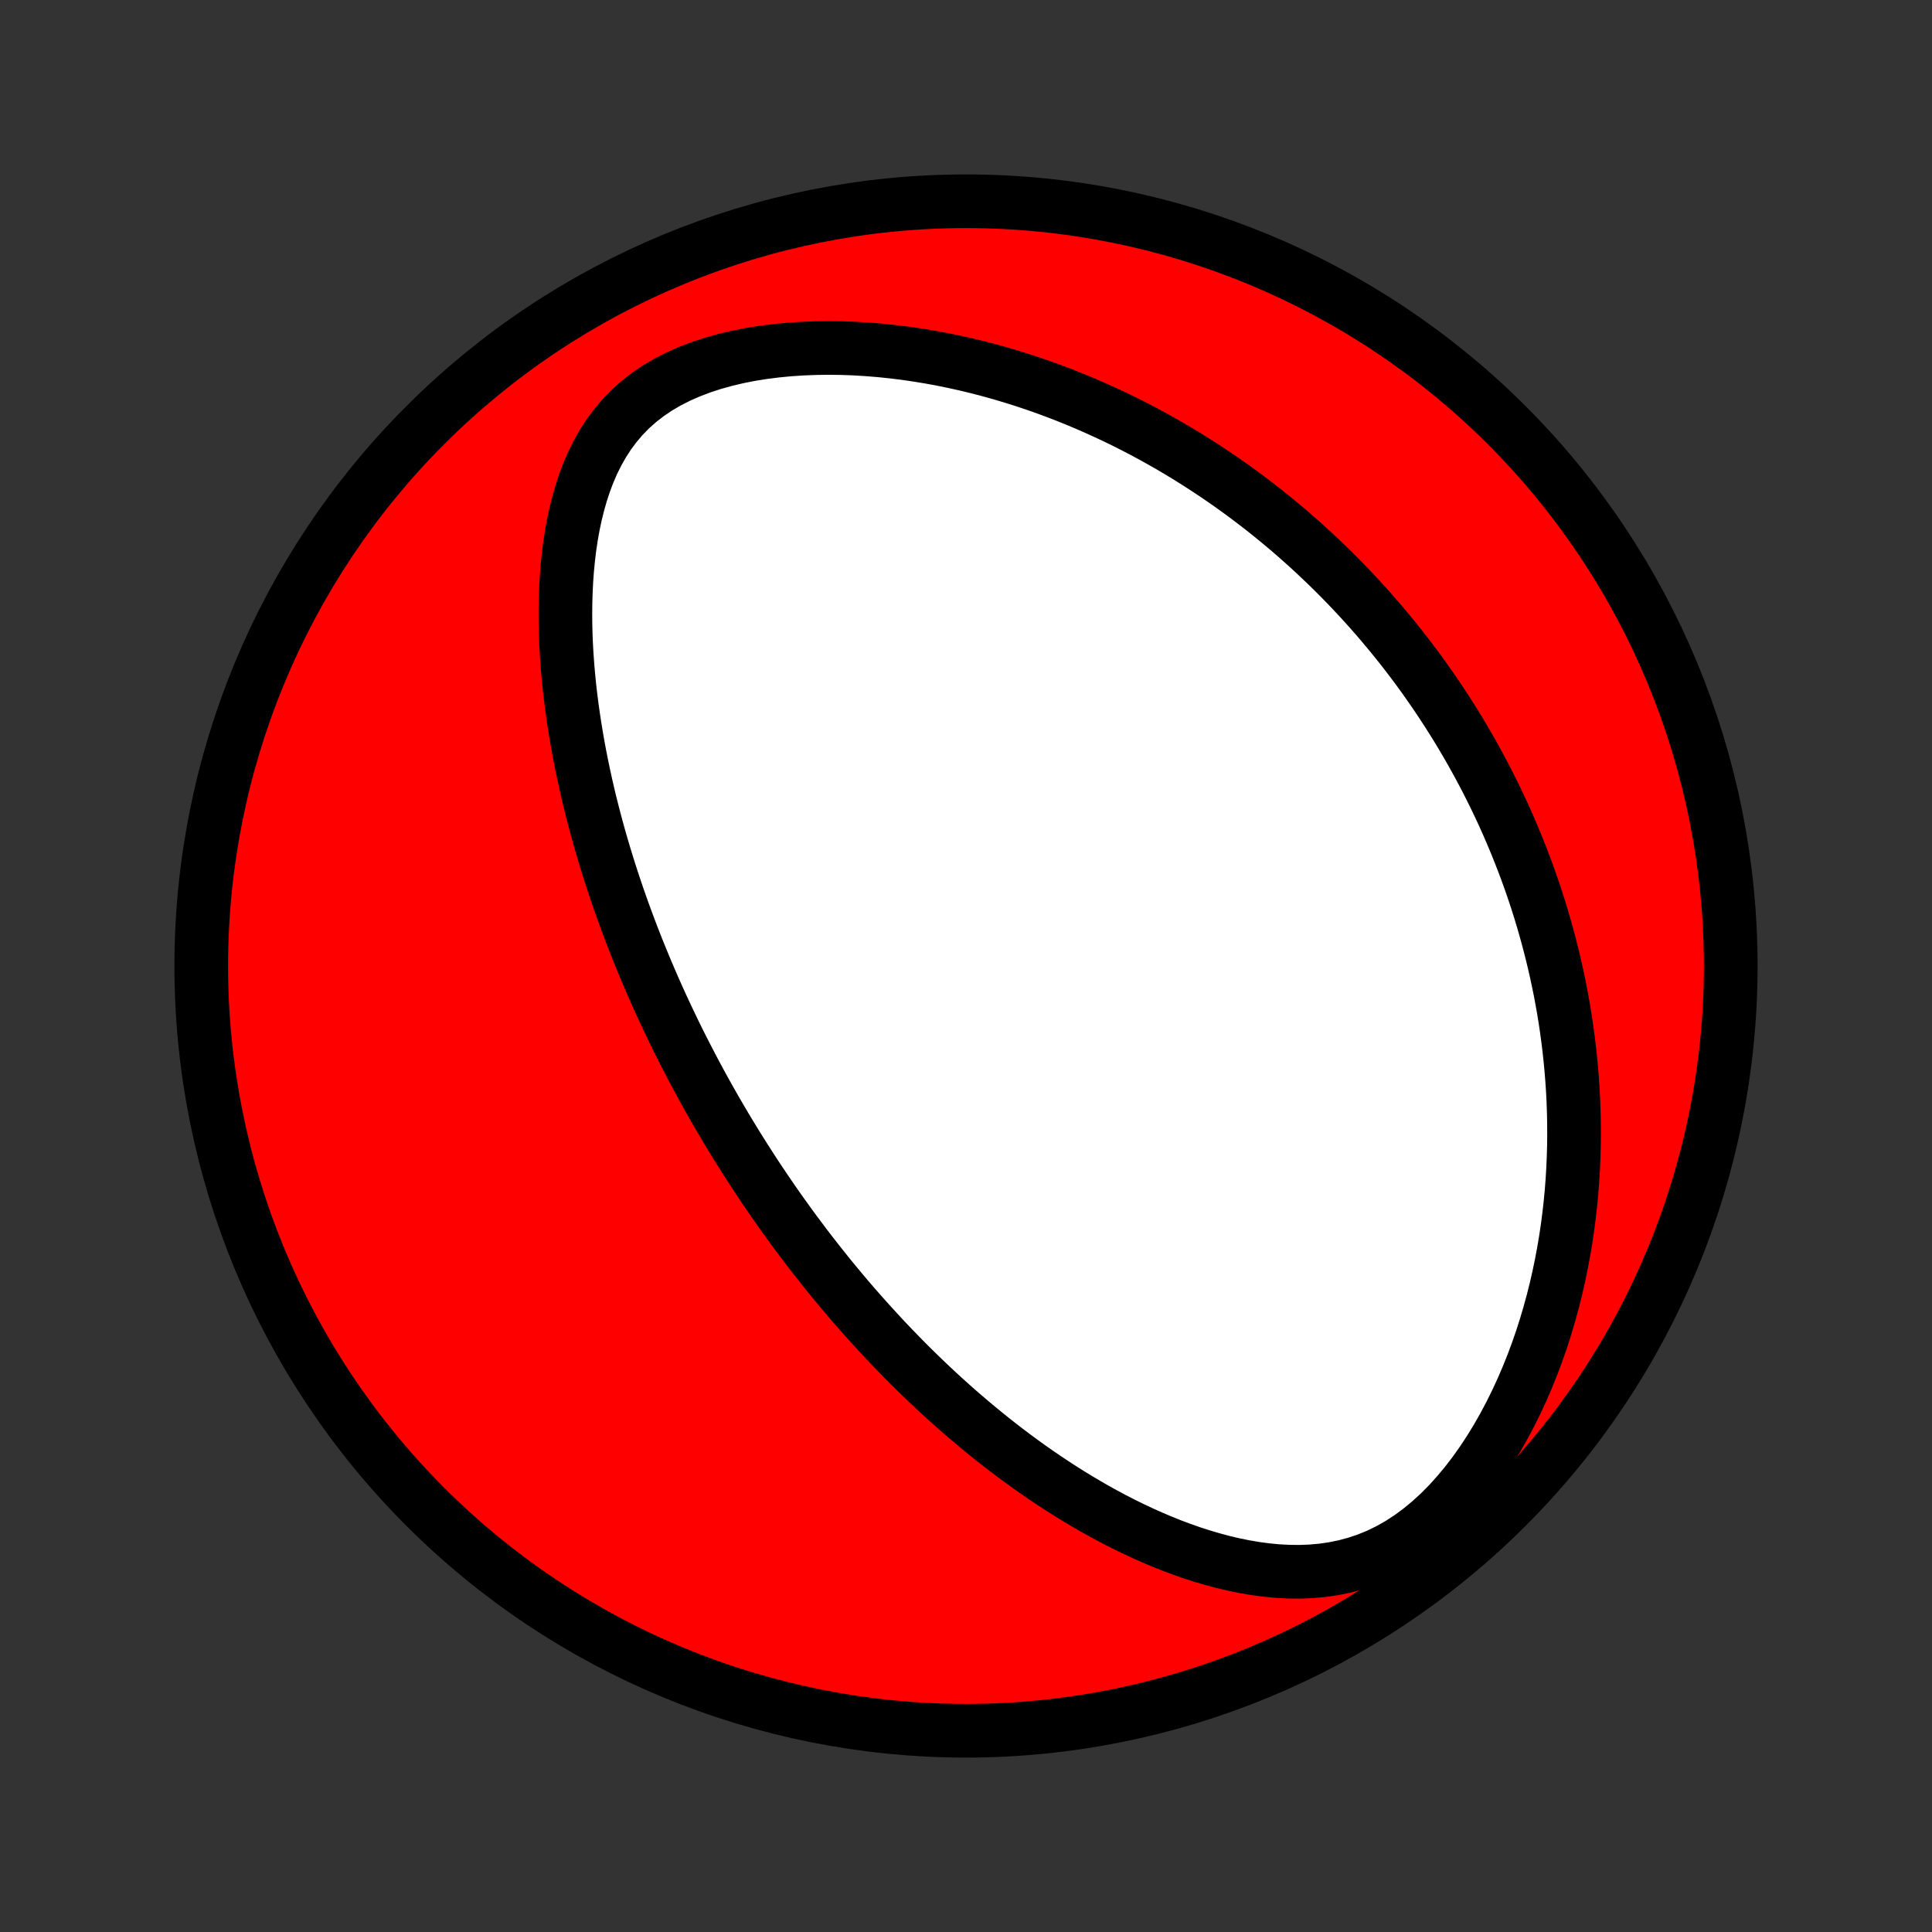 <?xml version="1.0" encoding="utf-8" standalone="no"?>
<!DOCTYPE svg PUBLIC "-//W3C//DTD SVG 1.1//EN"
  "http://www.w3.org/Graphics/SVG/1.1/DTD/svg11.dtd">
<!-- Created with matplotlib (http://matplotlib.org/) -->
<svg height="72pt" version="1.1" viewBox="0 0 72 72" width="72pt" xmlns="http://www.w3.org/2000/svg" xmlns:xlink="http://www.w3.org/1999/xlink">
 <rect x="0" y="0" width="72" height="72" fill="#333333" stroke="none"/>
 <defs>
  <style type="text/css">
*{stroke-linecap:butt;stroke-linejoin:round;}
  </style>
 </defs>
 <g id="figure_1">
  <g id="patch_1">
   <path d="
M0 72
L72 72
L72 0
L0 0
z
" style="fill:none;"/>
  </g>
  <g id="axes_1">
   <g id="PatchCollection_1">
    <defs>
     <path d="
M36 -7.5
C43.558 -7.5 50.808 -10.503 56.153 -15.848
C61.497 -21.192 64.5 -28.442 64.5 -36
C64.5 -43.558 61.497 -50.808 56.153 -56.153
C50.808 -61.497 43.558 -64.5 36 -64.5
C28.442 -64.5 21.192 -61.497 15.848 -56.153
C10.503 -50.808 7.5 -43.558 7.5 -36
C7.5 -28.442 10.503 -21.192 15.848 -15.848
C21.192 -10.503 28.442 -7.5 36 -7.5
z
" id="C0_0_a811fe30f3"/>
     <path d="
M27.732 -28.867
L27.593 -29.087
L27.455 -29.309
L27.318 -29.531
L27.183 -29.754
L27.048 -29.978
L26.915 -30.204
L26.782 -30.43
L26.65 -30.657
L26.52 -30.886
L26.39 -31.116
L26.261 -31.348
L26.133 -31.58
L26.006 -31.815
L25.88 -32.05
L25.755 -32.288
L25.631 -32.527
L25.507 -32.767
L25.384 -33.01
L25.262 -33.254
L25.141 -33.501
L25.021 -33.749
L24.902 -33.999
L24.783 -34.251
L24.665 -34.506
L24.548 -34.763
L24.432 -35.022
L24.317 -35.283
L24.203 -35.547
L24.089 -35.814
L23.977 -36.083
L23.865 -36.355
L23.754 -36.629
L23.645 -36.906
L23.536 -37.187
L23.429 -37.47
L23.322 -37.756
L23.217 -38.045
L23.113 -38.338
L23.01 -38.634
L22.909 -38.933
L22.809 -39.235
L22.71 -39.541
L22.613 -39.851
L22.518 -40.163
L22.424 -40.48
L22.332 -40.8
L22.242 -41.124
L22.155 -41.452
L22.069 -41.783
L21.985 -42.118
L21.904 -42.457
L21.826 -42.8
L21.75 -43.147
L21.677 -43.498
L21.607 -43.852
L21.54 -44.211
L21.477 -44.573
L21.417 -44.939
L21.361 -45.308
L21.309 -45.682
L21.261 -46.059
L21.218 -46.439
L21.18 -46.823
L21.147 -47.21
L21.119 -47.6
L21.097 -47.993
L21.081 -48.388
L21.072 -48.786
L21.07 -49.187
L21.075 -49.589
L21.088 -49.992
L21.109 -50.397
L21.139 -50.803
L21.179 -51.208
L21.228 -51.614
L21.289 -52.018
L21.361 -52.421
L21.446 -52.822
L21.544 -53.219
L21.656 -53.613
L21.784 -54.001
L21.928 -54.383
L22.09 -54.757
L22.271 -55.122
L22.472 -55.476
L22.694 -55.819
L22.939 -56.148
L23.206 -56.462
L23.497 -56.76
L23.811 -57.04
L24.148 -57.301
L24.507 -57.544
L24.886 -57.766
L25.285 -57.969
L25.7 -58.152
L26.131 -58.316
L26.575 -58.461
L27.03 -58.588
L27.494 -58.698
L27.965 -58.791
L28.443 -58.867
L28.924 -58.928
L29.409 -58.975
L29.895 -59.007
L30.382 -59.026
L30.869 -59.033
L31.354 -59.027
L31.837 -59.01
L32.318 -58.981
L32.796 -58.942
L33.269 -58.893
L33.739 -58.835
L34.204 -58.767
L34.664 -58.691
L35.119 -58.607
L35.569 -58.515
L36.012 -58.416
L36.45 -58.31
L36.882 -58.197
L37.308 -58.078
L37.727 -57.953
L38.141 -57.823
L38.548 -57.687
L38.948 -57.547
L39.343 -57.401
L39.731 -57.252
L40.112 -57.098
L40.487 -56.941
L40.856 -56.779
L41.219 -56.614
L41.576 -56.447
L41.927 -56.276
L42.271 -56.102
L42.61 -55.925
L42.943 -55.746
L43.27 -55.564
L43.592 -55.381
L43.907 -55.195
L44.218 -55.007
L44.523 -54.817
L44.823 -54.625
L45.118 -54.432
L45.408 -54.237
L45.693 -54.041
L45.973 -53.843
L46.248 -53.644
L46.519 -53.443
L46.785 -53.241
L47.047 -53.038
L47.304 -52.834
L47.557 -52.629
L47.806 -52.422
L48.052 -52.215
L48.293 -52.006
L48.53 -51.796
L48.764 -51.586
L48.994 -51.374
L49.22 -51.161
L49.443 -50.948
L49.663 -50.733
L49.879 -50.517
L50.092 -50.301
L50.302 -50.083
L50.508 -49.864
L50.712 -49.645
L50.913 -49.424
L51.111 -49.202
L51.306 -48.979
L51.498 -48.755
L51.687 -48.53
L51.874 -48.304
L52.058 -48.076
L52.24 -47.848
L52.419 -47.618
L52.596 -47.386
L52.77 -47.154
L52.942 -46.92
L53.111 -46.684
L53.278 -46.447
L53.443 -46.209
L53.606 -45.969
L53.766 -45.727
L53.925 -45.484
L54.081 -45.239
L54.235 -44.993
L54.387 -44.744
L54.536 -44.494
L54.684 -44.241
L54.83 -43.987
L54.973 -43.731
L55.115 -43.472
L55.254 -43.212
L55.392 -42.949
L55.527 -42.683
L55.66 -42.416
L55.791 -42.146
L55.92 -41.873
L56.047 -41.598
L56.172 -41.32
L56.294 -41.039
L56.414 -40.756
L56.533 -40.469
L56.648 -40.18
L56.762 -39.888
L56.873 -39.592
L56.982 -39.293
L57.088 -38.991
L57.192 -38.686
L57.293 -38.377
L57.392 -38.064
L57.487 -37.748
L57.58 -37.428
L57.67 -37.104
L57.757 -36.777
L57.841 -36.445
L57.922 -36.11
L57.999 -35.77
L58.073 -35.426
L58.144 -35.078
L58.21 -34.725
L58.273 -34.368
L58.332 -34.007
L58.386 -33.641
L58.436 -33.27
L58.482 -32.895
L58.523 -32.515
L58.559 -32.13
L58.59 -31.741
L58.616 -31.347
L58.636 -30.948
L58.65 -30.544
L58.658 -30.136
L58.66 -29.722
L58.656 -29.305
L58.644 -28.882
L58.626 -28.455
L58.6 -28.023
L58.567 -27.587
L58.525 -27.147
L58.475 -26.703
L58.417 -26.255
L58.35 -25.803
L58.273 -25.348
L58.187 -24.889
L58.091 -24.428
L57.985 -23.964
L57.868 -23.498
L57.74 -23.031
L57.601 -22.562
L57.451 -22.093
L57.288 -21.624
L57.114 -21.156
L56.926 -20.689
L56.727 -20.225
L56.514 -19.764
L56.288 -19.307
L56.048 -18.856
L55.796 -18.412
L55.529 -17.975
L55.249 -17.549
L54.956 -17.134
L54.648 -16.732
L54.328 -16.346
L53.995 -15.976
L53.649 -15.627
L53.291 -15.299
L52.922 -14.994
L52.543 -14.715
L52.155 -14.462
L51.758 -14.237
L51.354 -14.041
L50.945 -13.874
L50.531 -13.735
L50.114 -13.623
L49.694 -13.538
L49.274 -13.477
L48.853 -13.44
L48.434 -13.424
L48.015 -13.429
L47.599 -13.451
L47.185 -13.491
L46.775 -13.546
L46.367 -13.616
L45.964 -13.698
L45.565 -13.793
L45.171 -13.899
L44.781 -14.014
L44.395 -14.139
L44.015 -14.273
L43.64 -14.414
L43.27 -14.563
L42.905 -14.718
L42.546 -14.879
L42.192 -15.045
L41.843 -15.217
L41.499 -15.393
L41.161 -15.574
L40.829 -15.758
L40.502 -15.946
L40.18 -16.137
L39.863 -16.331
L39.551 -16.528
L39.245 -16.727
L38.944 -16.928
L38.648 -17.131
L38.357 -17.335
L38.071 -17.541
L37.789 -17.749
L37.513 -17.957
L37.241 -18.167
L36.973 -18.378
L36.711 -18.589
L36.452 -18.801
L36.198 -19.014
L35.948 -19.227
L35.702 -19.44
L35.46 -19.654
L35.222 -19.867
L34.989 -20.081
L34.758 -20.296
L34.532 -20.51
L34.309 -20.724
L34.089 -20.938
L33.873 -21.152
L33.66 -21.367
L33.451 -21.581
L33.245 -21.794
L33.041 -22.008
L32.841 -22.222
L32.644 -22.436
L32.449 -22.649
L32.257 -22.862
L32.068 -23.075
L31.881 -23.288
L31.697 -23.501
L31.515 -23.714
L31.336 -23.927
L31.159 -24.14
L30.984 -24.352
L30.812 -24.565
L30.641 -24.778
L30.473 -24.991
L30.306 -25.204
L30.142 -25.416
L29.979 -25.63
L29.819 -25.843
L29.66 -26.056
L29.502 -26.27
L29.347 -26.484
L29.193 -26.698
L29.04 -26.913
L28.889 -27.128
L28.74 -27.343
L28.592 -27.559
L28.445 -27.776
L28.3 -27.993
L28.156 -28.21
L28.014 -28.428
z
" id="C0_1_2430b7cc52"/>
    </defs>
    <g clip-path="url(#p1bffca34e9)">
     <use style="fill:#ff0000;stroke:#000000;stroke-width:2.0;" x="0.0" xlink:href="#C0_0_a811fe30f3" y="72.0"/>
    </g>
    <g clip-path="url(#p1bffca34e9)">
     <use style="fill:#ffffff;stroke:#000000;stroke-width:2.0;" x="0.0" xlink:href="#C0_1_2430b7cc52" y="72.0"/>
    </g>
   </g>
  </g>
 </g>
 <defs>
  <clipPath id="p1bffca34e9">
   <rect height="72.0" width="72.0" x="0.0" y="0.0"/>
  </clipPath>
 </defs>
</svg>
